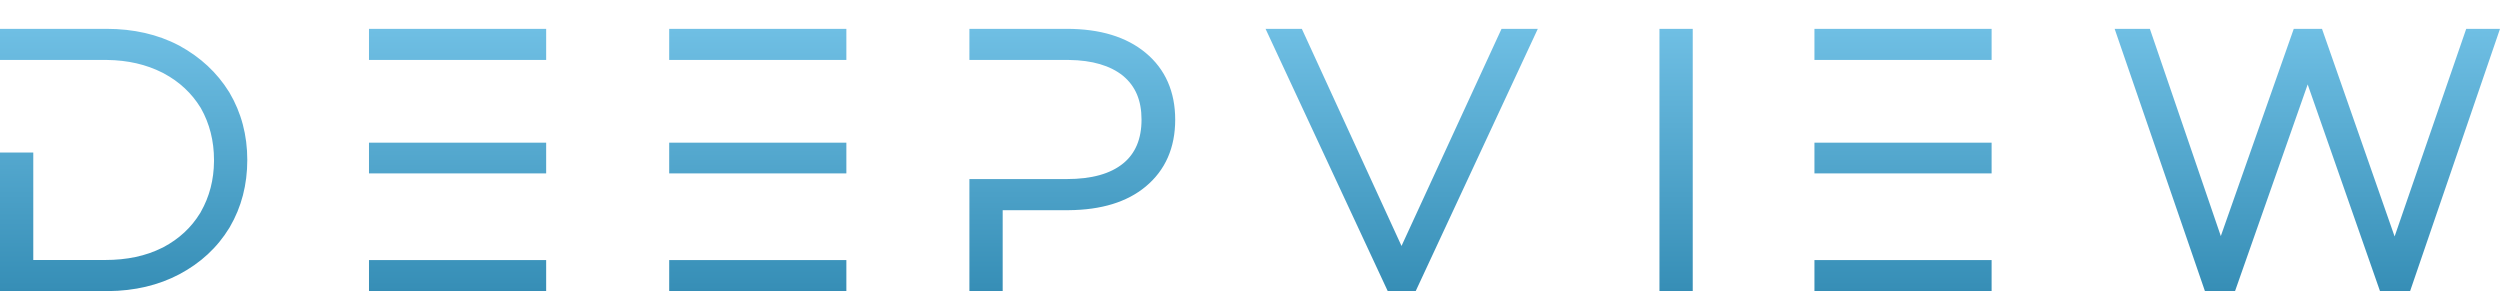 <svg preserveAspectRatio="xMidYMid meet" data-bbox="-0.01 0 450.7 47.29" viewBox="0 0 450.69 52.49" xmlns="http://www.w3.org/2000/svg" data-type="ugc" role="presentation" aria-hidden="true" aria-label="">
    <g>
        <defs>
            <linearGradient gradientUnits="userSpaceOnUse" y2="47.29" x2="225.34" y1="0" x1="225.34" id="3ccab87f-fdbc-4527-88f4-15fc60f4cfe0_comp-lxou7mrb">
                <stop stop-color="#6fbfe4" offset="0"></stop>
                <stop stop-color="#368eb6" offset="1"></stop>
            </linearGradient>
            <filter filterUnits="userSpaceOnUse" id="a1173e6c-66fc-45e8-aec3-08e0e18b7a2a_comp-lxou7mrb">
                <feOffset dy="5.2"></feOffset>
                <feGaussianBlur result="blur"></feGaussianBlur>
                <feFlood flood-opacity=".75" flood-color="#000000"></feFlood>
                <feComposite operator="in" in2="blur"></feComposite>
                <feComposite in="SourceGraphic"></feComposite>
            </filter>
        </defs>
        <path d="M305.16 0v47.29h-6V0h6Zm-70.47 0 17.97 39.14L270.69 0h6.54l-22.02 47.29h-5.03L228.15 0h6.54Zm-42.38 0c5.98 0 10.74 1.43 14.23 4.33 3.54 2.94 5.32 7.01 5.32 12.05s-1.77 9.1-5.32 12.05c-3.4 2.82-8.02 4.21-13.88 4.26h-11.9v14.59h-6v-20.2h17.55c4.51 0 7.88-.95 10.17-2.82 2.19-1.78 3.31-4.39 3.31-7.89s-1.1-6-3.26-7.84l-.06-.05-.06-.05c-2.26-1.8-5.49-2.77-9.7-2.82h-17.95V0h17.55ZM19.23 0c4.83 0 9.2.99 12.98 2.97l.12.06c3.82 2.09 6.79 4.85 8.96 8.34l.07.11c2.14 3.62 3.22 7.68 3.22 12.15s-1.05 8.51-3.15 12.1l-.07.12c-2.18 3.58-5.19 6.36-9.04 8.4-3.73 1.97-8.04 2.99-12.81 3.03H0V22.3h6v19.37h12.97c3.92 0 7.3-.72 10.23-2.18l.09-.04.08-.04.08-.04c2.84-1.51 5.05-3.56 6.64-6.17l.05-.08.04-.07.04-.08c1.54-2.72 2.33-5.72 2.36-9.12v-.21c0-3.44-.8-6.57-2.36-9.33l-.04-.07-.04-.06c-1.59-2.58-3.79-4.64-6.61-6.15l-.09-.05-.08-.04-.08-.04c-2.92-1.48-6.23-2.24-9.97-2.29H-.01V0h19.23Zm368.34 0 12.79 37.36L413.51 0h5.09l13.09 37.43L444.6 0h6.09l-16.21 47.29h-5.42l-13.04-37.27-13.1 37.27h-5.42L381.22 0h6.35Zm-28.53 41.68v5.61H327.1v-5.61h31.94Zm-206.46 0v5.61h-31.94v-5.61h31.94Zm-54.12 0v5.61H66.52v-5.61h31.94Zm260.58-21.16v5.54H327.1v-5.54h31.94Zm-206.46 0v5.54h-31.94v-5.54h31.94Zm-54.12 0v5.54H66.52v-5.54h31.94ZM359.04 0v5.61H327.1V0h31.94ZM152.58 0v5.61h-31.94V0h31.94ZM98.46 0v5.61H66.52V0h31.94Z" fill="url(#3ccab87f-fdbc-4527-88f4-15fc60f4cfe0_comp-lxou7mrb)" filter="url(#a1173e6c-66fc-45e8-aec3-08e0e18b7a2a_comp-lxou7mrb)"></path>
    </g>
</svg>